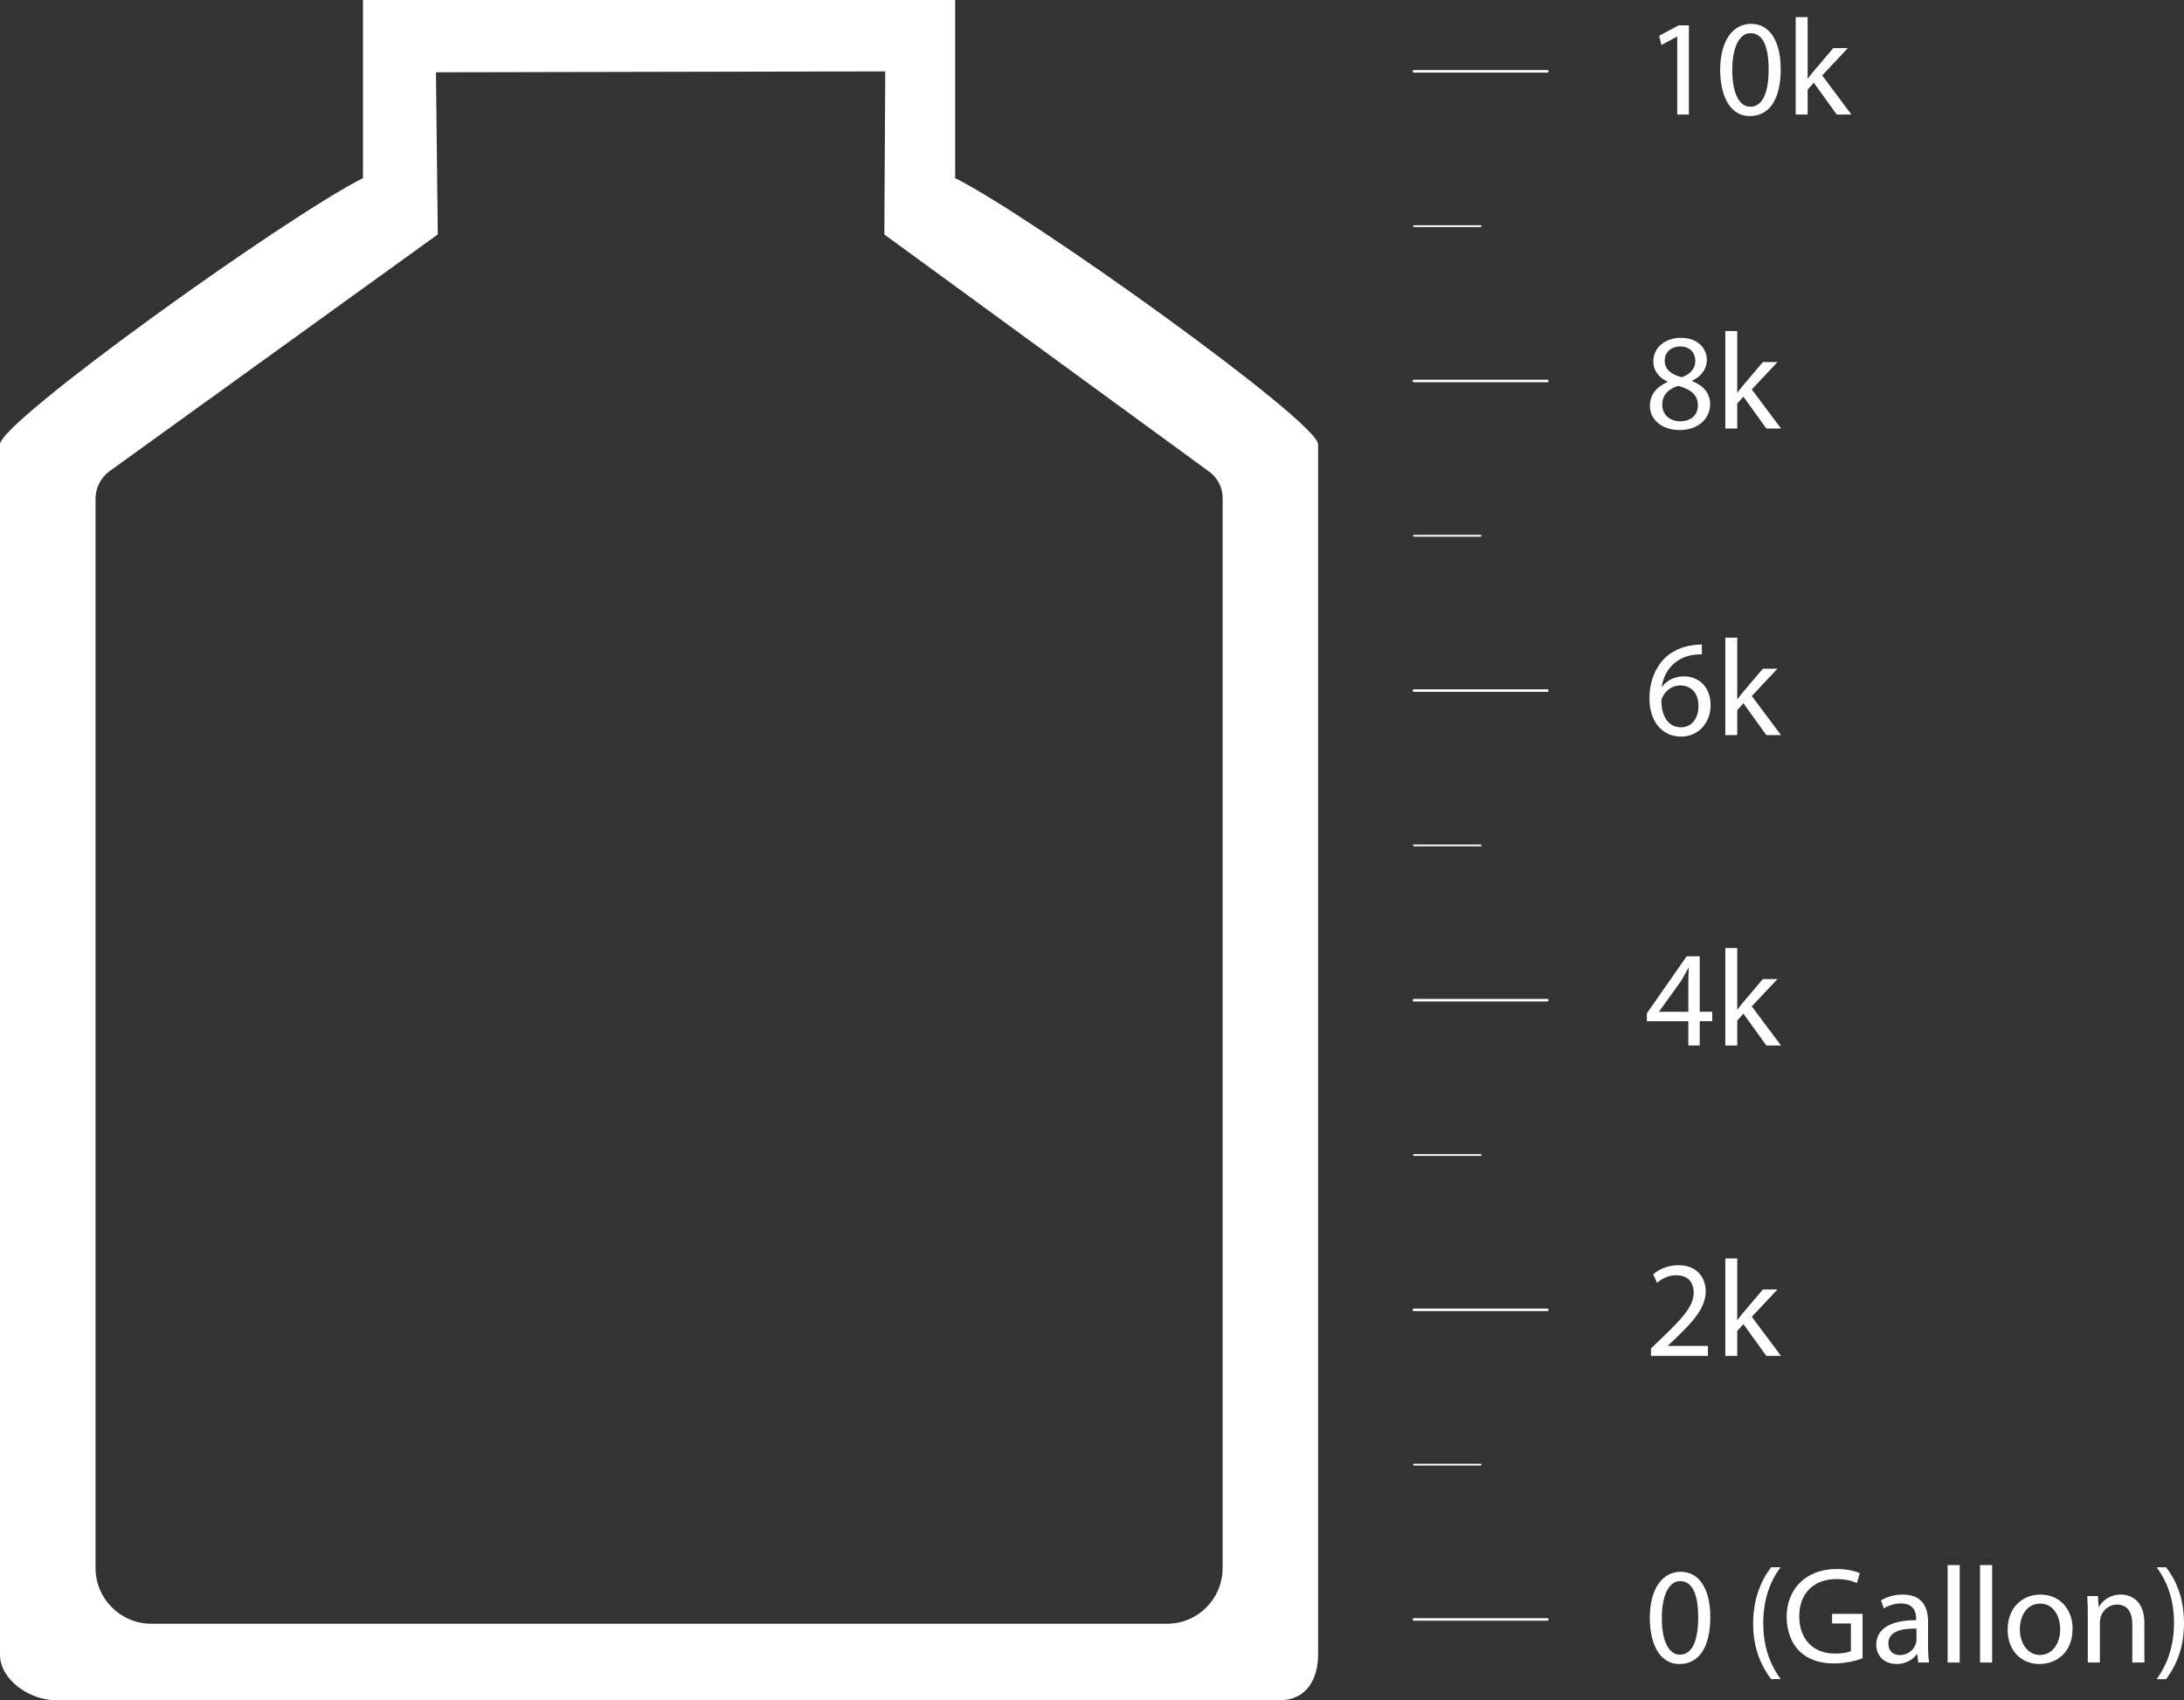 <?xml version="1.0" encoding="UTF-8"?><svg id="Layer_1" xmlns="http://www.w3.org/2000/svg" viewBox="0 0 572.76 445.87"><rect x="0" y="0" width="572.76" height="445.87" fill="#333333" stroke="none"/><defs><style>.cls-1{fill:#fff;}.cls-2{stroke-width:.46px;}.cls-2,.cls-3{fill:none;stroke:#fff;stroke-linecap:round;stroke-miterlimit:10;}.cls-3{stroke-width:.66px;}</style></defs><path class="cls-1" d="m448.53,424.05c0,7.96-2.95,12.35-8.13,12.35-4.57,0-7.67-4.28-7.74-12.02,0-7.85,3.38-12.17,8.13-12.17s7.74,4.39,7.74,11.84Zm-12.71.36c0,6.08,1.87,9.54,4.75,9.54,3.24,0,4.79-3.78,4.79-9.75s-1.48-9.54-4.75-9.54c-2.77,0-4.79,3.38-4.79,9.75Z"/><path class="cls-1" d="m466.96,411.02c-2.63,3.53-4.54,8.21-4.54,14.72s1.98,11.01,4.54,14.61h-2.48c-2.27-2.99-4.72-7.59-4.72-14.61.04-7.09,2.45-11.7,4.72-14.72h2.48Z"/><path class="cls-1" d="m488.45,434.92c-1.4.5-4.18,1.33-7.45,1.33-3.67,0-6.7-.94-9.07-3.2-2.09-2.02-3.38-5.26-3.38-9.04.04-7.24,5-12.53,13.14-12.53,2.81,0,5,.61,6.05,1.12l-.76,2.56c-1.3-.58-2.92-1.04-5.36-1.04-5.9,0-9.76,3.67-9.76,9.75s3.71,9.79,9.36,9.79c2.05,0,3.46-.29,4.18-.65v-7.24h-4.93v-2.52h7.99v11.66Z"/><path class="cls-1" d="m503.07,436l-.25-2.2h-.11c-.97,1.37-2.84,2.59-5.33,2.59-3.53,0-5.33-2.48-5.33-5,0-4.21,3.74-6.52,10.47-6.48v-.36c0-1.44-.4-4.03-3.96-4.03-1.62,0-3.31.5-4.54,1.3l-.72-2.09c1.44-.94,3.53-1.55,5.72-1.55,5.33,0,6.62,3.63,6.62,7.13v6.51c0,1.51.07,2.99.29,4.18h-2.88Zm-.47-8.89c-3.46-.07-7.38.54-7.38,3.92,0,2.05,1.37,3.02,2.99,3.02,2.27,0,3.71-1.44,4.21-2.92.11-.32.18-.68.18-1.01v-3.02Z"/><path class="cls-1" d="m510.77,410.45h3.17v25.56h-3.17v-25.56Z"/><path class="cls-1" d="m519.27,410.45h3.17v25.56h-3.17v-25.56Z"/><path class="cls-1" d="m543.53,427.15c0,6.44-4.46,9.25-8.67,9.25-4.72,0-8.35-3.46-8.35-8.96,0-5.83,3.82-9.25,8.64-9.25s8.39,3.63,8.39,8.96Zm-13.82.18c0,3.82,2.2,6.7,5.29,6.7s5.29-2.84,5.29-6.77c0-2.95-1.48-6.7-5.22-6.7s-5.36,3.46-5.36,6.77Z"/><path class="cls-1" d="m547.53,423.3c0-1.8-.04-3.28-.14-4.72h2.81l.18,2.88h.07c.86-1.66,2.88-3.28,5.76-3.28,2.41,0,6.16,1.44,6.16,7.42v10.4h-3.17v-10.04c0-2.81-1.04-5.15-4.03-5.15-2.09,0-3.71,1.48-4.25,3.24-.14.4-.22.94-.22,1.48v10.47h-3.17v-12.71Z"/><path class="cls-1" d="m565.6,440.36c2.55-3.56,4.54-8.24,4.54-14.72s-1.94-11.05-4.54-14.61h2.45c2.3,2.95,4.71,7.56,4.71,14.65s-2.41,11.63-4.71,14.69h-2.45Z"/><path class="cls-1" d="m432.98,355.6v-1.94l2.48-2.41c5.97-5.69,8.67-8.71,8.71-12.24,0-2.38-1.15-4.57-4.64-4.57-2.12,0-3.89,1.08-4.97,1.98l-1.01-2.23c1.62-1.37,3.92-2.38,6.62-2.38,5.04,0,7.16,3.46,7.16,6.8,0,4.32-3.13,7.81-8.06,12.56l-1.87,1.73v.07h10.51v2.63h-14.94Z"/><path class="cls-1" d="m455.59,346.17h.07c.43-.61,1.04-1.37,1.55-1.98l5.11-6.01h3.82l-6.73,7.16,7.67,10.26h-3.85l-6.01-8.35-1.62,1.8v6.55h-3.13v-25.56h3.13v16.13Z"/><path class="cls-1" d="m442.77,274.19v-6.37h-10.87v-2.09l10.44-14.94h3.42v14.54h3.28v2.48h-3.28v6.37h-2.99Zm0-8.85v-7.81c0-1.22.04-2.45.11-3.67h-.11c-.72,1.37-1.29,2.38-1.94,3.46l-5.72,7.96v.07h7.67Z"/><path class="cls-1" d="m455.59,264.76h.07c.43-.61,1.04-1.37,1.55-1.98l5.11-6.01h3.82l-6.73,7.16,7.67,10.26h-3.85l-6.01-8.35-1.62,1.8v6.55h-3.13v-25.56h3.13v16.13Z"/><path class="cls-1" d="m446.33,171.62c-.65-.04-1.48,0-2.38.14-4.97.83-7.59,4.46-8.14,8.32h.11c1.12-1.48,3.06-2.7,5.65-2.7,4.14,0,7.05,2.99,7.05,7.56,0,4.28-2.92,8.24-7.77,8.24s-8.28-3.89-8.28-9.97c0-4.61,1.66-8.24,3.96-10.55,1.94-1.91,4.54-3.1,7.49-3.46.94-.14,1.73-.18,2.3-.18v2.59Zm-.9,13.5c0-3.35-1.91-5.36-4.82-5.36-1.91,0-3.67,1.19-4.54,2.88-.21.36-.36.83-.36,1.4.07,3.85,1.84,6.7,5.15,6.7,2.74,0,4.57-2.27,4.57-5.62Z"/><path class="cls-1" d="m455.59,183.36h.07c.43-.61,1.04-1.37,1.55-1.98l5.11-6.01h3.82l-6.73,7.16,7.67,10.26h-3.85l-6.01-8.35-1.62,1.8v6.55h-3.13v-25.56h3.13v16.13Z"/><path class="cls-1" d="m432.69,106.45c0-2.95,1.76-5.04,4.64-6.26l-.04-.11c-2.59-1.22-3.71-3.24-3.71-5.25,0-3.71,3.13-6.23,7.24-6.23,4.54,0,6.8,2.84,6.8,5.76,0,1.98-.97,4.1-3.85,5.47v.11c2.92,1.15,4.72,3.2,4.72,6.05,0,4.07-3.49,6.8-7.96,6.8-4.9,0-7.85-2.92-7.85-6.33Zm12.6-.14c0-2.84-1.98-4.21-5.15-5.11-2.74.79-4.21,2.59-4.21,4.82-.11,2.38,1.69,4.46,4.68,4.46s4.68-1.76,4.68-4.17Zm-8.71-11.7c0,2.34,1.76,3.6,4.46,4.32,2.02-.68,3.56-2.12,3.56-4.25,0-1.87-1.12-3.82-3.96-3.82-2.63,0-4.07,1.73-4.07,3.74Z"/><path class="cls-1" d="m455.59,102.95h.07c.43-.61,1.04-1.37,1.55-1.98l5.11-6.01h3.82l-6.73,7.16,7.67,10.26h-3.85l-6.01-8.35-1.62,1.8v6.55h-3.13v-25.56h3.13v16.13Z"/><path class="cls-1" d="m439.86,9.6h-.07l-4.07,2.2-.61-2.41,5.11-2.74h2.7v23.4h-3.06V9.6Z"/><path class="cls-1" d="m467,18.09c0,7.96-2.95,12.35-8.14,12.35-4.57,0-7.67-4.28-7.74-12.02,0-7.85,3.38-12.17,8.13-12.17s7.74,4.39,7.74,11.84h0Zm-12.71.36c0,6.08,1.87,9.54,4.75,9.54,3.24,0,4.79-3.78,4.79-9.75s-1.48-9.54-4.75-9.54c-2.77,0-4.79,3.38-4.79,9.75Z"/><path class="cls-1" d="m474.05,20.61h.07c.43-.61,1.04-1.37,1.55-1.98l5.11-6.01h3.82l-6.73,7.16,7.67,10.26h-3.85l-6.01-8.35-1.62,1.8v6.55h-3.13V4.49h3.13v16.13Z"/><line class="cls-3" x1="370.8" y1="424.7" x2="405.8" y2="424.7"/><line class="cls-2" x1="370.8" y1="59.31" x2="388.3" y2="59.31"/><line class="cls-3" x1="370.8" y1="99.91" x2="405.8" y2="99.91"/><line class="cls-3" x1="370.8" y1="18.71" x2="405.8" y2="18.71"/><line class="cls-2" x1="370.8" y1="140.51" x2="388.3" y2="140.51"/><line class="cls-3" x1="370.8" y1="181.11" x2="405.8" y2="181.11"/><line class="cls-2" x1="370.8" y1="221.71" x2="388.3" y2="221.71"/><line class="cls-3" x1="370.8" y1="262.31" x2="405.8" y2="262.31"/><line class="cls-2" x1="370.8" y1="302.91" x2="388.3" y2="302.91"/><line class="cls-3" x1="370.8" y1="343.51" x2="405.8" y2="343.51"/><line class="cls-2" x1="370.8" y1="384.11" x2="388.3" y2="384.11"/><path class="cls-1" d="m250.49,46.72h0V0H95.19v46.72C75.15,56.75,0,110.57,0,116.53v317.44c0,6.58,7.83,11.9,14.41,11.9h321.41c6.57,0,9.86-5.33,9.86-11.9V116.53c0-5.96-75.15-59.78-95.19-69.82Zm70.14,364.54c0,8.05-6.53,14.58-14.58,14.58H39.71c-8.1,0-14.66-6.56-14.66-14.66V130.81c0-2.87,1.38-5.57,3.71-7.26l86.05-62.07-.48-42.52,117.83-.24-.24,42.77,85.18,62.2c2.22,1.6,3.54,4.18,3.54,6.92v280.66Z"/></svg>